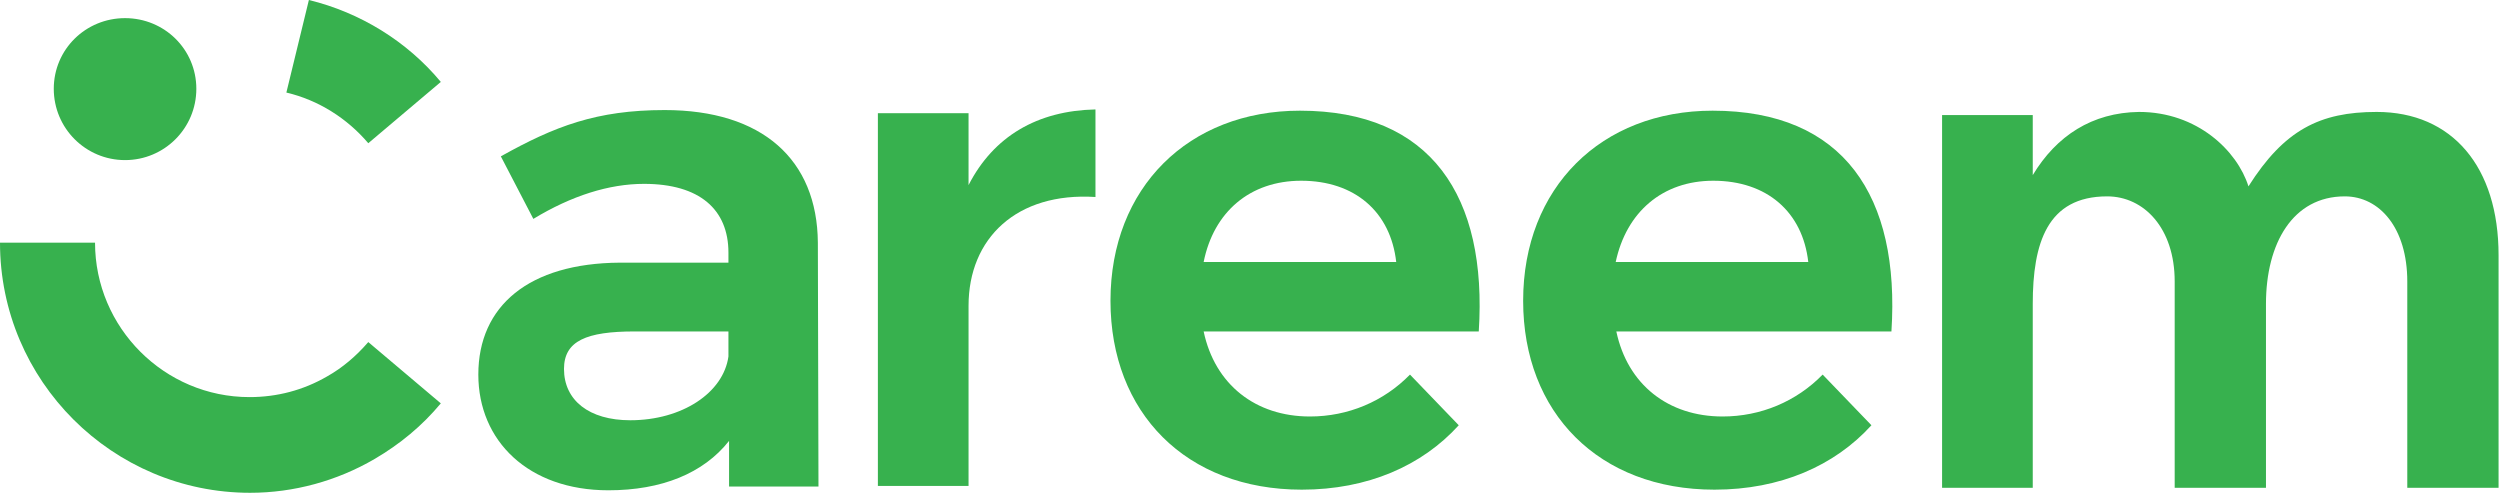 <svg width="208" height="41" viewBox="0 0 208 41" fill="none" xmlns="http://www.w3.org/2000/svg">
<path fill-rule="evenodd" clip-rule="evenodd" d="M60.658 40.428V36.682C58.525 39.387 55.04 40.792 50.618 40.792C43.959 40.792 39.797 36.682 39.797 31.166C39.797 25.443 44.011 21.905 51.554 21.853H60.606V21.02C60.606 17.43 58.213 15.297 53.583 15.297C50.67 15.297 47.549 16.286 44.375 18.211L41.67 13.008C46.144 10.51 49.63 9.157 55.3 9.157C63.416 9.157 67.993 13.268 68.046 20.188L68.097 40.48H60.658V40.428ZM60.606 29.657V27.576H52.803C48.797 27.576 46.924 28.357 46.924 30.698C46.924 33.3 49.005 34.965 52.439 34.965C56.757 34.965 60.19 32.675 60.606 29.657Z" fill="#37B14E"/>
<path fill-rule="evenodd" clip-rule="evenodd" d="M91.143 9.105V16.39C84.588 15.973 80.583 19.823 80.583 25.443V40.428H73.04V9.417H80.583V15.401C82.664 11.342 86.305 9.209 91.143 9.105Z" fill="#37B14E"/>
<path fill-rule="evenodd" clip-rule="evenodd" d="M108.154 9.209C98.894 9.209 92.392 15.609 92.392 25.027C92.392 34.34 98.686 40.74 108.31 40.74C113.773 40.74 118.299 38.763 121.368 35.381L117.31 31.166C115.125 33.404 112.16 34.652 108.987 34.652C104.461 34.652 101.079 31.999 100.143 27.576H123.033C123.761 16.338 119.079 9.209 108.154 9.209ZM108.258 15.037C112.732 15.037 115.698 17.638 116.166 21.801H100.143C100.975 17.638 103.993 15.037 108.258 15.037Z" fill="#37B14E"/>
<path fill-rule="evenodd" clip-rule="evenodd" d="M142.489 9.209C133.229 9.209 126.726 15.609 126.726 25.027C126.726 34.34 133.021 40.74 142.645 40.74C148.107 40.74 152.633 38.763 155.703 35.381L151.645 31.166C149.46 33.404 146.495 34.652 143.321 34.652C138.795 34.652 135.414 31.999 134.478 27.576H157.367C158.096 16.338 153.414 9.209 142.489 9.209ZM142.541 15.037C147.015 15.037 149.98 17.638 150.449 21.801H134.426C135.31 17.638 138.327 15.037 142.541 15.037Z" fill="#37B14E"/>
<path fill-rule="evenodd" clip-rule="evenodd" d="M207.881 21.229V40.584H200.286V23.414C200.286 18.991 197.997 16.338 195.084 16.338C190.766 16.338 188.529 20.24 188.529 25.287V40.584H180.934V23.414C180.934 18.991 178.385 16.338 175.315 16.338C170.321 16.338 169.125 20.24 169.125 25.287V40.584H161.581V9.574H169.125V14.569C171.101 11.291 174.067 9.366 177.968 9.313C182.806 9.313 186.136 12.539 187.072 15.505C190.038 10.822 193.003 9.313 197.737 9.313C204.032 9.313 207.881 13.892 207.881 21.229Z" fill="#37B14E"/>
<path fill-rule="evenodd" clip-rule="evenodd" d="M20.809 41C9.364 41 0 31.686 0 20.188H7.907C7.907 27.264 13.682 33.039 20.757 33.039C23.046 33.039 25.231 32.467 27.208 31.322C28.508 30.594 29.653 29.605 30.641 28.461L36.676 33.56C35.115 35.433 33.294 36.942 31.161 38.19C28.04 40.011 24.451 41 20.809 41Z" fill="#37B14E"/>
<path fill-rule="evenodd" clip-rule="evenodd" d="M30.641 11.915C28.873 9.834 26.48 8.325 23.826 7.701L25.699 0C29.965 1.041 33.867 3.434 36.676 6.816L30.641 11.915Z" fill="#37B14E"/>
<path fill-rule="evenodd" clip-rule="evenodd" d="M16.335 7.388C16.335 10.666 13.682 13.32 10.405 13.32C7.127 13.32 4.474 10.666 4.474 7.388C4.474 4.11 7.127 1.509 10.405 1.509C13.682 1.509 16.335 4.11 16.335 7.388Z" fill="#37B14E"/>
</svg>
